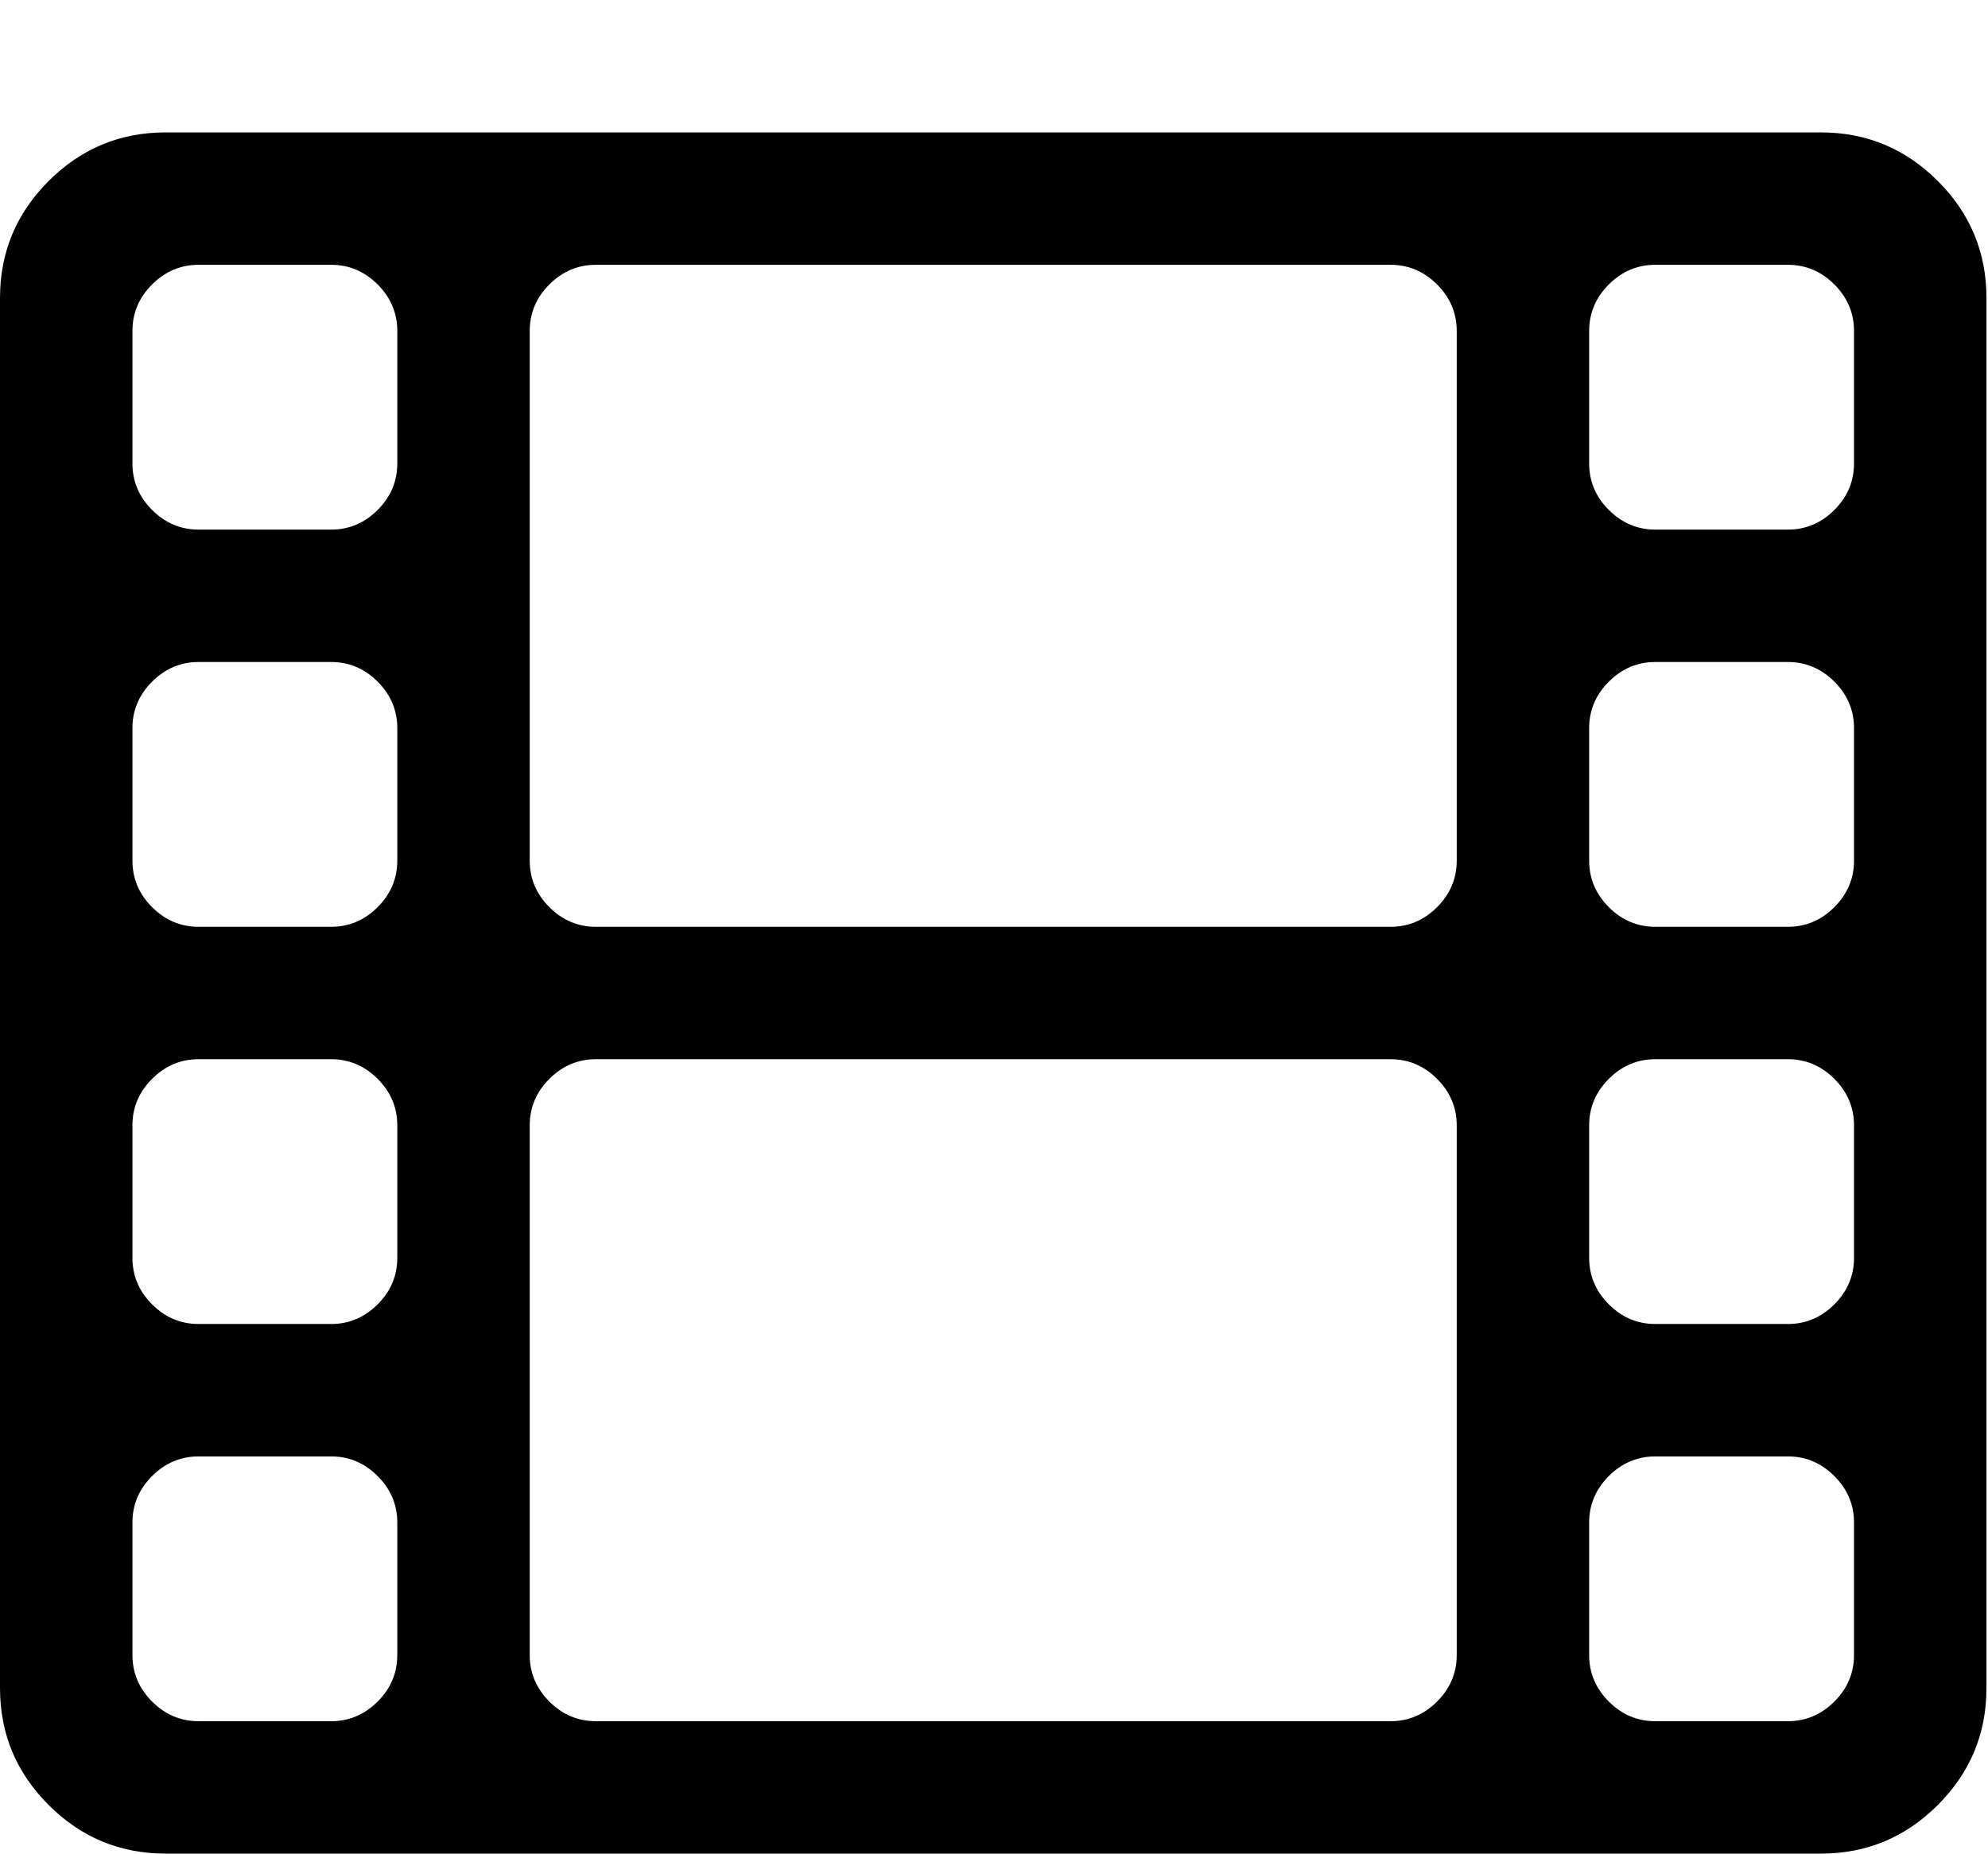 <?xml version="1.0" encoding="utf-8"?>
<!-- Generated by IcoMoon.io -->
<!DOCTYPE svg PUBLIC "-//W3C//DTD SVG 1.1//EN" "http://www.w3.org/Graphics/SVG/1.1/DTD/svg11.dtd">
<svg version="1.1" xmlns="http://www.w3.org/2000/svg" xmlns:xlink="http://www.w3.org/1999/xlink" width="549" height="512" viewBox="0 0 549 512">
<g>
</g>
	<path d="M109.715 457.143v-36.572q0-7.428-5.428-12.857t-12.857-5.428h-36.572q-7.428 0-12.857 5.428t-5.428 12.857v36.572q0 7.428 5.428 12.857t12.857 5.428h36.572q7.428 0 12.857-5.428t5.428-12.857zM109.715 347.428v-36.572q0-7.428-5.428-12.857t-12.857-5.428h-36.572q-7.428 0-12.857 5.428t-5.428 12.857v36.572q0 7.428 5.428 12.857t12.857 5.428h36.572q7.428 0 12.857-5.428t5.428-12.857zM109.715 237.714v-36.572q0-7.428-5.428-12.857t-12.857-5.429h-36.572q-7.428 0-12.857 5.428t-5.428 12.857v36.571q0 7.428 5.428 12.857t12.857 5.429h36.572q7.428 0 12.857-5.428t5.428-12.857zM402.286 457.143v-146.286q0-7.428-5.428-12.857t-12.857-5.428h-219.429q-7.429 0-12.857 5.428t-5.428 12.857v146.286q0 7.428 5.428 12.857t12.857 5.428h219.429q7.428 0 12.857-5.428t5.428-12.857zM109.715 128v-36.572q0-7.428-5.428-12.857t-12.857-5.428h-36.572q-7.428 0-12.857 5.428t-5.428 12.857v36.572q0 7.428 5.428 12.857t12.857 5.429h36.572q7.428 0 12.857-5.428t5.428-12.857zM512 457.143v-36.572q0-7.428-5.428-12.857t-12.857-5.428h-36.572q-7.428 0-12.857 5.428t-5.428 12.857v36.572q0 7.428 5.428 12.857t12.857 5.428h36.572q7.428 0 12.857-5.428t5.428-12.857zM402.286 237.714v-146.286q0-7.428-5.428-12.857t-12.857-5.428h-219.429q-7.429 0-12.857 5.428t-5.428 12.857v146.286q0 7.428 5.428 12.857t12.857 5.429h219.429q7.428 0 12.857-5.428t5.428-12.857zM512 347.428v-36.572q0-7.428-5.428-12.857t-12.857-5.428h-36.572q-7.428 0-12.857 5.428t-5.428 12.857v36.572q0 7.428 5.428 12.857t12.857 5.428h36.572q7.428 0 12.857-5.428t5.428-12.857zM512 237.714v-36.572q0-7.428-5.428-12.857t-12.857-5.429h-36.572q-7.428 0-12.857 5.428t-5.428 12.857v36.571q0 7.428 5.428 12.857t12.857 5.429h36.572q7.428 0 12.857-5.428t5.428-12.857zM512 128v-36.572q0-7.428-5.428-12.857t-12.857-5.428h-36.572q-7.428 0-12.857 5.428t-5.428 12.857v36.572q0 7.428 5.428 12.857t12.857 5.429h36.572q7.428 0 12.857-5.428t5.428-12.857zM548.572 82.285v384q0 18.857-13.428 32.286t-32.286 13.428h-457.143q-18.857 0-32.285-13.428t-13.428-32.286v-384q0-18.857 13.428-32.285t32.285-13.428h457.143q18.857 0 32.286 13.428t13.428 32.285z" fill="#000000" />
</svg>

